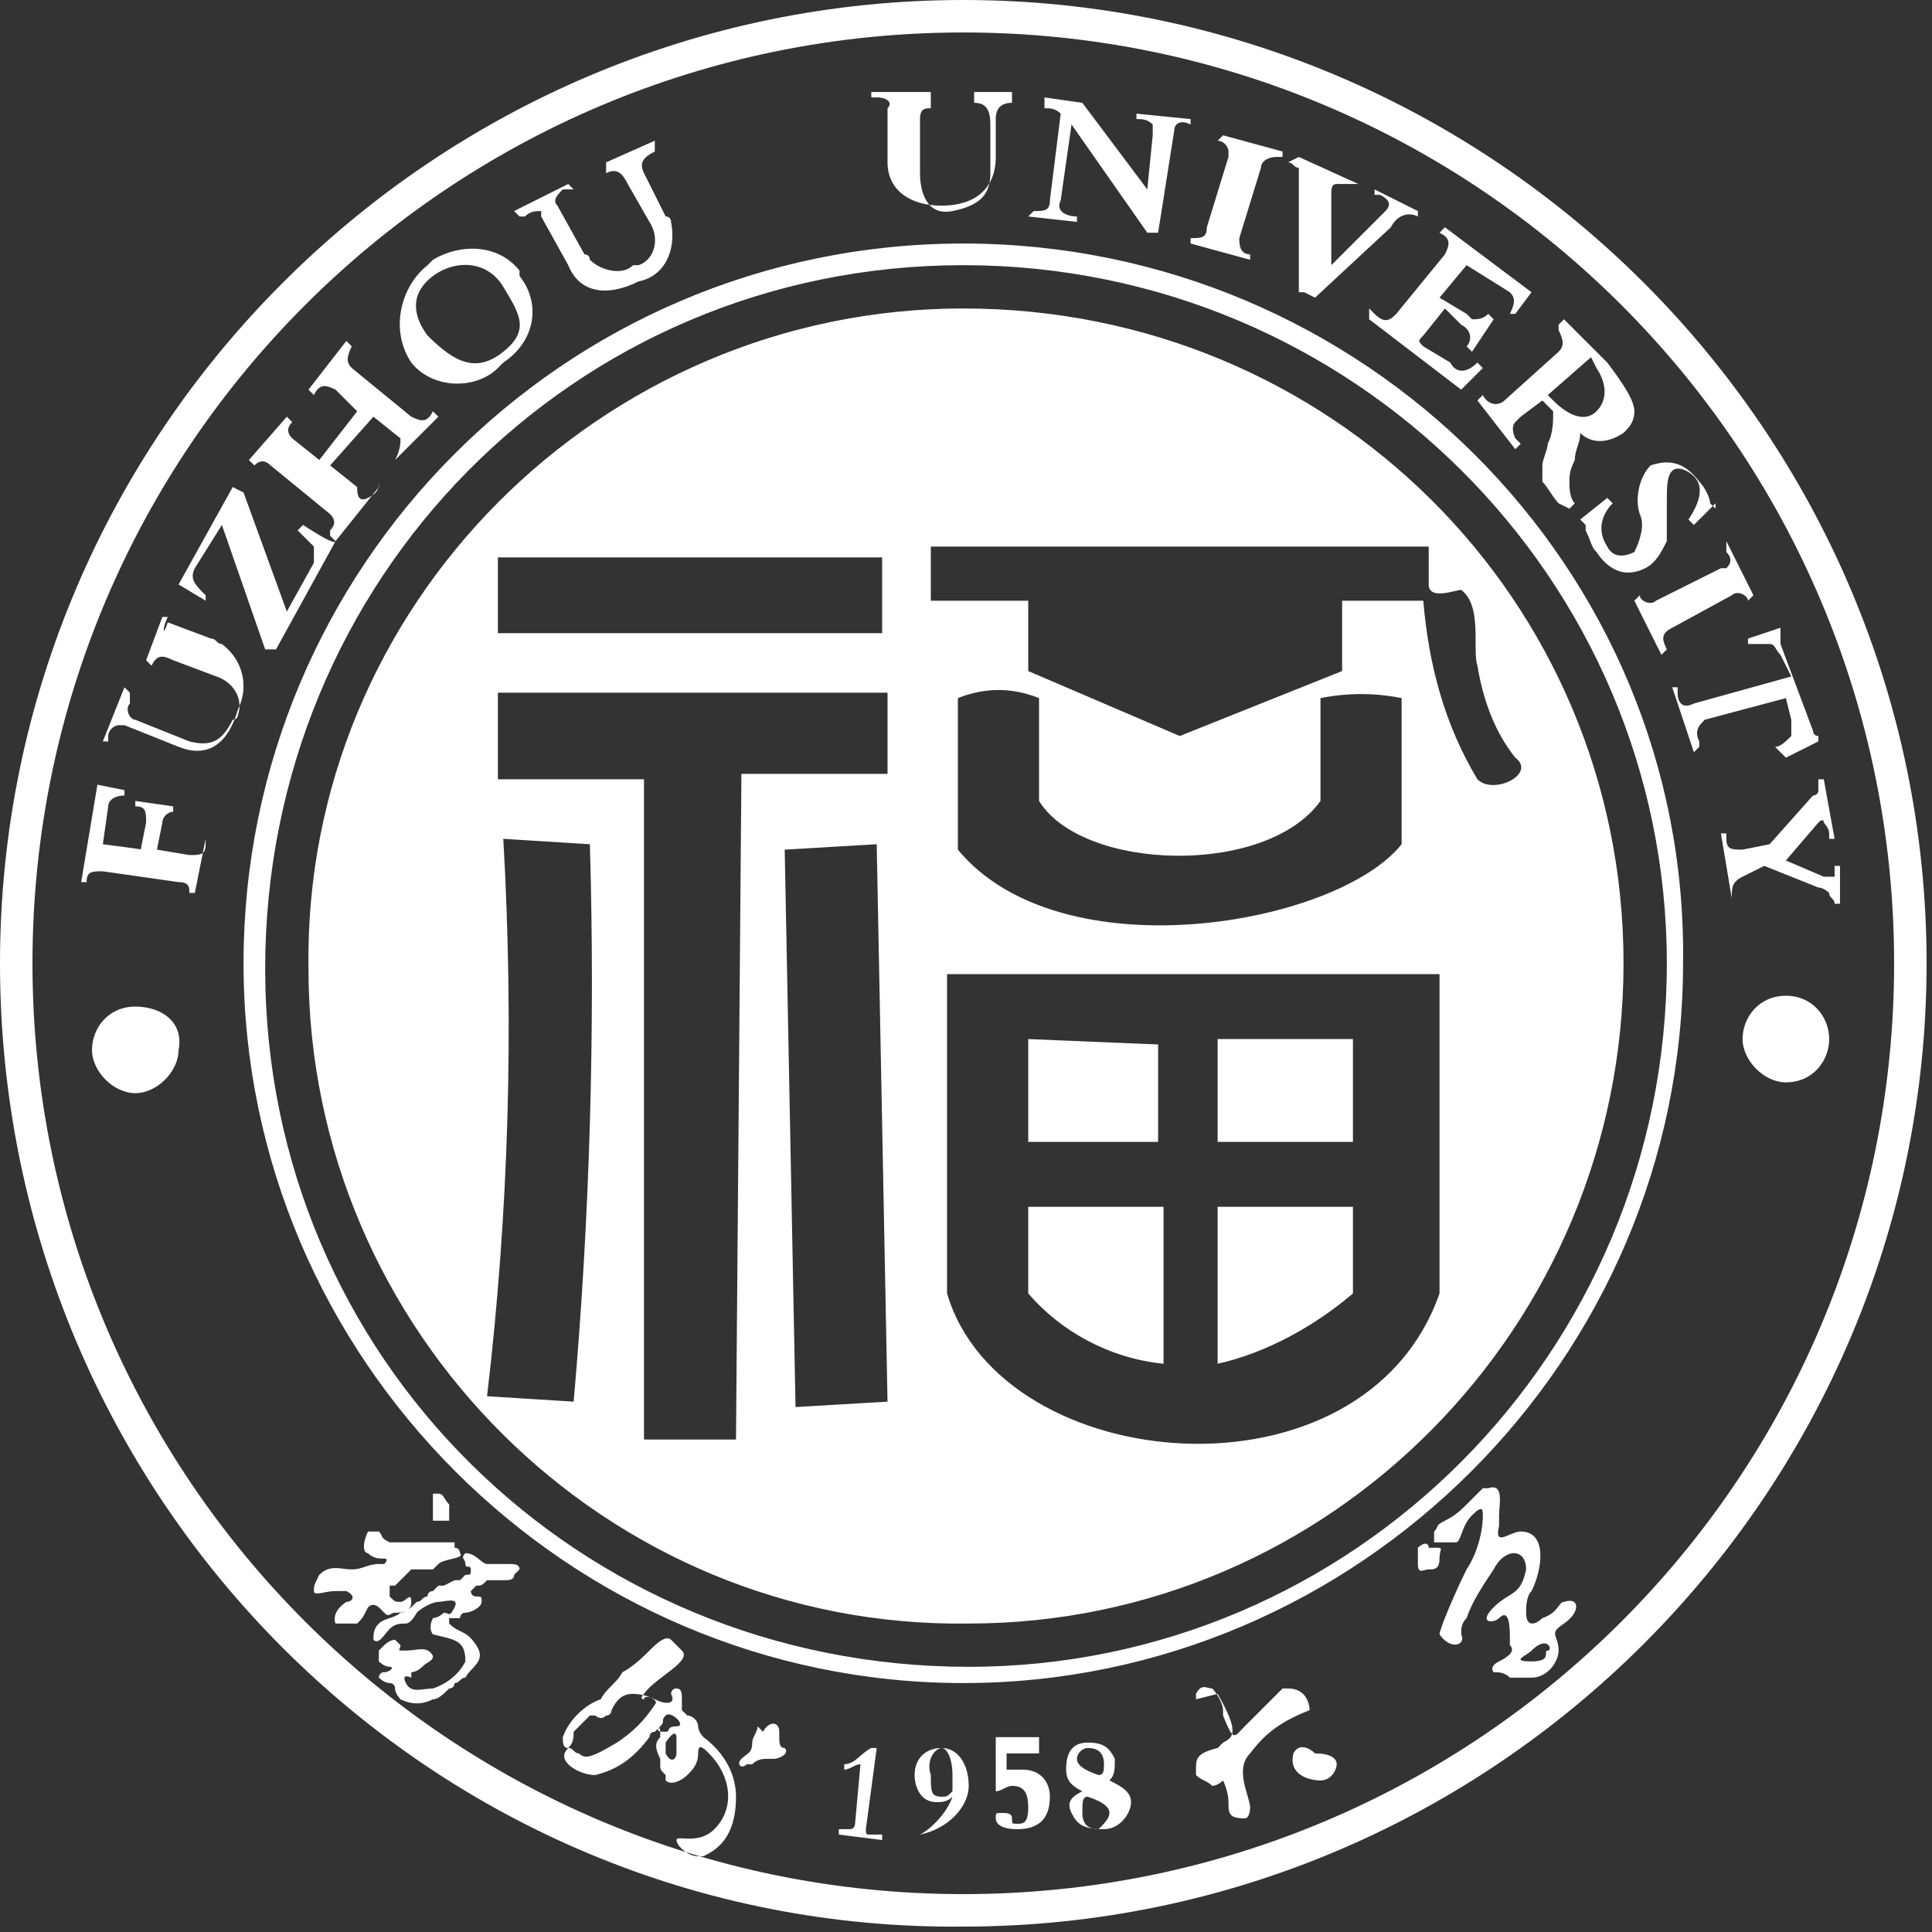 <?xml version="1.0" encoding="utf-8"?>
<!-- Generator: Adobe Illustrator 27.2.0, SVG Export Plug-In . SVG Version: 6.00 Build 0)  -->
<svg version="1.1" id="图层_1" xmlns="http://www.w3.org/2000/svg" xmlns:xlink="http://www.w3.org/1999/xlink" x="0px" y="0px"
	 viewBox="0 0 35.7 35.7" style="enable-background:new 0 0 35.7 35.7;" xml:space="preserve">
<rect x="0" y="0" width="35.7" height="35.7" fill="#333333" stroke="none"/>
<style type="text/css">
	.st0{fill-rule:evenodd;clip-rule:evenodd;fill:#FFFFFF;}
</style>
<g id="图层_2_00000041284505219963253840000005849599613462553237_">
	<g id="图层_1-2">
		<path class="st0" d="M17.8,0c9.8,0,17.8,8,17.8,17.8c0,9.8-8,17.8-17.8,17.8C8,35.7,0,27.7,0,17.8c0,0,0,0,0,0C0,8,8,0,17.8,0z
			 M20.6,32.5c-0.1-0.2-0.2-0.3-0.5-0.3c-0.3,0-0.4,0.2-0.4,0.5c0,0.2,0.1,0.3,0.3,0.4c-0.2,0.1-0.3,0.2-0.2,0.4
			c0.1,0.2,0.2,0.3,0.6,0.3c0.3,0,0.5-0.3,0.5-0.5c0-0.2-0.2-0.3-0.4-0.4C20.6,32.8,20.6,32.7,20.6,32.5z M20.5,33.5
			c0-0.1-0.1-0.2-0.4-0.3C20,33.2,20,33.3,20,33.5c0,0.2,0.1,0.3,0.3,0.3C20.4,33.7,20.5,33.6,20.5,33.5
			C20.5,33.5,20.5,33.5,20.5,33.5z M20.4,32.6c0-0.2-0.1-0.3-0.3-0.3c-0.1,0-0.2,0.1-0.2,0.2c0,0,0,0,0,0c0,0.1,0.1,0.2,0.4,0.3
			C20.4,32.8,20.4,32.7,20.4,32.6z M18.4,33.1L18.4,33.1c0.1,0,0.2-0.1,0.3-0.1c0.2,0,0.3,0.1,0.3,0.4s-0.1,0.3-0.2,0.3
			s-0.1,0-0.1-0.1s-0.1-0.1-0.2-0.1s-0.1,0-0.1,0.1s0.1,0.2,0.4,0.2c0.4,0,0.6-0.2,0.6-0.6c0-0.3-0.2-0.5-0.5-0.5c0,0,0,0-0.1,0
			c-0.1,0-0.1,0-0.2,0v-0.3h0.6v-0.3H19c0,0,0,0-0.1,0h-0.5V33L18.4,33.1z M17,33.9c0.5-0.1,0.9-0.5,0.9-0.9c0-0.4-0.2-0.7-0.5-0.7
			c-0.3,0-0.5,0.2-0.5,0.5c0,0,0,0,0,0c0,0.2,0.1,0.5,0.4,0.5c0,0,0,0,0,0c0.1,0,0.2,0,0.3-0.1C17.5,33.5,17.2,33.8,17,33.9
			C16.9,33.8,17,33.9,17,33.9z M17.2,32.8c0,0.3,0,0.4,0.2,0.4c0.1,0,0.1,0,0.2-0.1c0-0.1,0-0.2,0-0.3c0-0.3-0.1-0.5-0.2-0.5
			S17.1,32.5,17.2,32.8L17.2,32.8z M16.2,32.3h-0.1c-0.2,0.1-0.3,0.3-0.5,0.3v0.1c0.1,0,0.2-0.1,0.3-0.1l-0.1,1.1c0,0,0,0.1-0.1,0.1
			c0,0,0,0,0,0h-0.2v0.1l0.8,0.1v-0.1h-0.2c-0.1,0-0.1,0-0.1-0.1L16.2,32.3L16.2,32.3z M23.9,32.4c-0.1,0.4,0.3,0.5,0.5,0.5
			c0.2,0,0.3-0.2,0.3-0.3c0-0.1-0.1-0.2-0.4-0.2C24.2,32.3,24,32.2,23.9,32.4L23.9,32.4z M22.5,31.3c0.4,0.7,0.3,0.8,0.1,0.9
			c0,0-0.1,0.1-0.1,0.1c-0.4,0.1-0.4,0.2-0.4,0.4s0,0,0,0.1c0.1,0.1,0.2,0.1,0.3,0.2c0.1,0,0.2-0.1,0.2-0.1s0.1,0.2,0.1,0.4
			s0,0.3,0.3,0.3c0.1,0,0.1-0.2,0.1-0.2c0-0.2-0.3-0.7,0-1l0,0c0.3-0.4,0.6-0.6,1.1-0.8l0,0c0,0,0-0.4-0.4-0.4h-0.1
			c-0.1,0.1-0.2,0.2-0.3,0.3s-0.2,0.2-0.4,0.4s-0.2,0.3-0.4-0.2v-0.1c0-0.1-0.1-0.3-0.2-0.4l0,0c-0.1,0-0.2-0.1-0.3,0.1
			c0,0.1,0,0.1,0,0.1L22.5,31.3z M14,31.9c0,0.1-0.1,0.2-0.1,0.3c0,0.2-0.1,0.2-0.2,0.3s0,0.2,0.1,0.1h0.1c0.1-0.1,0.2-0.1,0.3-0.1
			h0.1c0.1,0,0.3-0.1,0.2-0.2l0,0c-0.1,0-0.1-0.1-0.1-0.2c0,0,0,0,0-0.1c0-0.2-0.2-0.2-0.3,0L14,31.9z M12.4,30.3
			c-0.1-0.1-0.3,0.1-0.4,0.2l0,0c-0.1,0.1-0.3,0.3-0.5,0.4l0,0c-0.1,0.2-0.3,0.3-0.4,0.5l0,0c-0.3,0.1-0.6,0.4-0.7,0.7l0,0
			c0,0.1,0,0.2,0.1,0.2l0,0c0.1-0.1,0.1-0.2,0.1-0.3c0.1-0.1,0.2-0.2,0.3-0.3c0,0,0.1,0,0.1,0s0.1,0.1,0.2,0c0.1,0,0.1-0.1,0.1-0.1
			l0,0c0.1-0.2,0.2-0.3,0.4-0.3c0.2,0,0.5,0.1,0.4,0.2l0,0c-0.2,0.3-0.4,0.5-0.7,0.7c-0.5,0.3-0.6,0.3-0.7,0.2
			c-0.1,0-0.1-0.1-0.2-0.1l0,0c-0.1,0.1-0.1,0.2,0,0.3l0,0c0.1,0.1,0.3,0.2,0.5,0.2l0,0c0.4-0.1,0.7-0.3,1-0.7c0,0,0-0.1,0.1-0.1
			c0.1-0.1,0.1-0.1,0.1,0.1c-0.1,0.1-0.1,0.2,0,0.4v0.1c0,0.1,0,0.1,0.1,0.2l0,0v0.1c0.1,0.1,0.3,0,0.4-0.1c0.1-0.1,0.2-0.2,0.2-0.4
			c0-0.2,0.1-0.1,0.2,0l0,0c0.4,0.4,0.5,1,0.1,1.4c-0.3,0.3-0.7,0.1-0.7,0.2s0.2,0.3,0.4,0.3h0.1c0.2-0.1,0.6-0.3,0.6-1.1
			c0-0.4-0.2-0.8-0.6-1.1c0,0-0.1-0.1-0.1-0.2c0-0.1-0.1-0.2-0.2-0.2c0,0-0.1-0.1-0.1-0.1l0,0c0-0.1,0-0.1,0-0.2v0
			c0-0.1,0-0.2-0.1-0.2c-0.1,0-0.1,0.1-0.1,0.1c0.1,0.2-0.1,0.2-0.3,0.1s-0.2,0-0.2,0s-0.1,0,0-0.1c0.2-0.3,0.9-0.6,0.7-0.8
			L12.4,30.3z M12.3,31.7c-0.1,0.1,0,0.1-0.1,0.2s0,0.1,0.1,0.1s0-0.1,0.2-0.1S12.4,31.6,12.3,31.7z M12.3,32.2c0,0.1,0,0.1,0,0.2
			l0,0c0.1,0.2,0.2,0.1,0.2,0c0-0.1,0-0.2,0-0.3C12.5,32.1,12.5,31.9,12.3,32.2L12.3,32.2z M9.6,29c0-0.1-0.1-0.1-0.2-0.1l0,0
			c-0.1,0-0.3,0-0.4,0c-0.1,0-0.2-0.2-0.4-0.2l0,0c-0.1,0.1,0,0.1,0,0.2s0.1,0,0.1,0.1s0,0.1-0.1,0.1l-0.1,0.1l0,0c0,0-0.1,0-0.1,0
			l0,0l-0.2,0.1H8.1H8.1L8,29.4l0,0c0,0-0.1,0-0.1,0.1c-0.1,0-0.1,0.1-0.2,0.1l0,0c-0.1,0.1-0.2,0.2-0.3,0.2C7.3,29.9,7.1,29.9,7,30
			l0,0c-0.1,0.1-0.1,0.2-0.1,0.3c0.1,0.1,0.2-0.1,0.3-0.2S7.4,30,7.5,30s0.2-0.2,0.2-0.2c0.1-0.1,0.3-0.2,0.4-0.2
			c0.1,0,0.4-0.1,0.3,0.1s-0.1,0.1-0.2,0.1c-0.1,0.1-0.2,0.1-0.2,0.1c-0.1,0.2,0,0.3,0,0.3c0.4,0.1,0.6,0.1,0.6,0.5
			c-0.1,0.2-0.3,0.4-0.6,0.5c-0.2,0-0.4,0.1-0.5-0.1s0.1-0.1,0.1-0.1s0-0.1,0-0.1s0.1,0,0.2-0.1s0.2-0.1,0.2-0.2
			c-0.1-0.2-0.3-0.1-0.5-0.1s-0.1,0-0.1-0.1c0,0-0.1-0.1-0.1-0.1c-0.1,0-0.2,0.1-0.2,0.1S7,30.5,7,30.5s0,0.2,0,0.2s0.1,0.1,0.2,0.1
			s0,0.1-0.1,0.1S7,31,7,31s0.1,0.1,0.2,0.1c0.1,0,0.1,0.1,0.1,0.1c0,0,0,0,0,0l0,0c0,0.1,0.1,0.2,0.1,0.2l0,0
			c0.2,0.1,0.4,0.1,0.6,0c0.1,0,0.2-0.1,0.3-0.2l0,0c0.1,0,0.1-0.1,0.1-0.1l0,0c0.1,0,0.1-0.1,0.2-0.1c0.1-0.2,0.4-0.3,0.2-0.6
			s-0.3-0.2-0.5-0.4l0,0c0,0,0-0.1,0-0.1l0,0c0,0,0.1,0,0.1,0c0,0,0.1,0,0.1,0c0,0,0-0.1,0.1-0.1s0.3-0.1,0.3-0.2s0-0.1-0.1-0.1
			s-0.1-0.1-0.1-0.1s0.1-0.1,0.1-0.1l0,0c0.1,0,0.1,0,0.2-0.1c0.1,0,0.2,0,0.3,0c0.1,0,0.2,0,0.2-0.1L9.6,29z M8.4,28.5
			c-0.2,0-0.6,0-0.9,0l0,0c-0.1,0-0.2,0-0.3,0l0,0c-0.2-0.1-0.1-0.1-0.2-0.2l0,0c0,0-0.1,0-0.2,0l0,0c-0.1,0.2-0.1,0.4,0,0.4l0,0
			c0.1,0.1,0.2,0.1,0.3,0.1l0,0c0.1,0,0,0.1,0,0.1l0,0c0,0-0.1,0-0.1,0H7C6.8,28.9,6.7,29,6.5,29c-0.2,0-0.4-0.1-0.6,0.1l0,0
			c-0.1,0.2-0.1,0.2-0.1,0.3s0.2,0,0.4,0l0,0c0.1,0,0.1,0,0.2,0c0.2,0.1,0.1,0.2,0,0.2C6.1,29.8,6.2,30,6.2,30l0,0
			c0.1,0,0.1,0,0.2,0l0,0l0.1,0l0,0l0,0l0,0h0.1l0,0c0.1-0.1,0.1-0.1,0.2-0.3v0c0.1-0.1,0.2,0,0.2,0s0,0,0.1,0.1s0.1,0,0.2,0l0,0
			c0.1,0,0.3,0,0.3-0.2s-0.1,0-0.2,0l0,0c-0.1,0-0.1,0-0.2-0.1c0,0,0,0,0-0.1l0,0c0,0,0-0.1,0-0.1l0,0l0.1,0L7.6,29l0,0
			c0,0,0.1,0,0.1,0h0.1h0.1H8h0.1H8c0,0,0.1-0.1,0.1-0.1l0,0c0.1-0.1,0.5-0.1,0.4-0.2l0,0c0,0,0-0.1-0.1-0.1L8.4,28.5z M8,27.6
			c0,0,0,0.1,0,0.1s0,0.1,0,0.1c0,0,0,0.1,0,0.1l0,0c0,0.1,0,0.1,0,0.2l0,0c0,0,0,0,0.1,0l0,0c0.1,0,0.1,0,0.2,0c0,0,0,0,0-0.1l0,0
			c0-0.1,0-0.1,0-0.1l0,0v-0.1l0,0c-0.1-0.1-0.1-0.2-0.2-0.2l0,0C8,27.6,8,27.6,8,27.6C7.9,27.6,8,27.6,8,27.6z M26.2,28.6
			c0,0.1,0,0.2,0,0.3l0,0c0,0.2,0.1,0.1,0.2,0.1s0.2,0,0.2-0.2s0.1-0.2-0.1-0.2l0,0c0,0-0.1,0-0.1,0l0,0
			C26.4,28.5,26.3,28.5,26.2,28.6L26.2,28.6L26.2,28.6z M26.5,28.3c0,0.1,0,0.1,0,0.2c0,0,0,0,0.1,0l0,0c0,0,0.1,0,0.1,0
			c0.1,0,0.1,0,0.2,0s0.1-0.3,0.3-0.5s0.2-0.1,0.2,0c0,0.3-0.1,0.7-0.3,1c-0.2,0.4-0.5,1.1-0.5,1.2c0.2,0.3,0.5,0.2,0.4,0
			c0-0.1,0-0.2,0.1-0.3c0.1-0.3,0.3-0.6,0.5-0.9c0.2-0.4,0.6-0.4,0.6,0c-0.1,0.5-0.3,0.4-0.6,0.7s0,0.3,0.1,0.2l0,0l0,0
			c0.2-0.2,0.2,0.2,0.2,0.4c0,0,0,0,0,0.1c0.1,0.1,0,0.2-0.2,0.3s0,0,0,0c-0.2,0.1-0.1,0.2-0.1,0.2l0,0c0.1,0,0.2,0,0.3,0.1l0,0
			c0.1,0,0.2,0,0.4,0c0.3,0,0.5-0.3,0.5-0.5c0-0.3-0.2-0.3,0.1-0.5s0.3-0.5,0-0.4l0,0c-0.1,0-0.1,0.2-0.4,0.3l0,0
			c-0.1,0.1-0.3,0.2-0.3-0.1l0,0c0-0.1,0-0.3,0.1-0.4c0.2-0.4,0.3-1.1-0.2-1.1c-0.2,0-0.5,0.3-0.4-0.1c0,0,0-0.1,0-0.2l0,0
			c0-0.2,0.1-0.6-0.2-0.5l0,0c0,0-0.1,0-0.1,0l0,0c-0.1,0.1-0.2,0.2-0.3,0.3v0c-0.1,0.1-0.2,0.2-0.4,0.3S26.6,28.2,26.5,28.3
			L26.5,28.3z M28.3,30.5c-0.1,0.1-0.4,0.2,0,0.2s0.2-0.2,0.3-0.2S28.6,30.2,28.3,30.5L28.3,30.5z M26.5,28.2L26.5,28.2z M1.9,15.6
			L2,14.9c0-0.1,0.1-0.2,0.3-0.2v-0.1l-0.5-0.1l-0.3,1.8h0.1l0,0c0-0.2,0.1-0.2,0.3-0.2l1.4,0.2c0.2,0,0.2,0.1,0.2,0.2l0,0h0.1
			l0.2-1H3.8v0.1c0,0.2-0.1,0.2-0.3,0.2l-0.6-0.1L3,15.2C3,15.1,3.1,15,3.2,15v-0.1l-0.7-0.1v0.1c0.2,0,0.2,0.1,0.2,0.3l-0.1,0.5
			C2.7,15.7,1.9,15.6,1.9,15.6z M2.8,12.3L2.8,12.3c0.1-0.2,0.2-0.2,0.4-0.1L4,12.5c0.3,0.1,0.5,0.4,0.4,0.7c0,0,0,0.1-0.1,0.1
			c-0.2,0.4-0.4,0.5-0.8,0.4l-1-0.4c-0.1,0-0.2-0.2-0.1-0.3c0,0,0,0,0-0.1v-0.1l-0.1-0.1l-0.4,1h0.1v-0.1c0-0.1,0.1-0.2,0.2-0.2
			c0,0,0.1,0,0.1,0l1,0.4c0.5,0.2,0.9,0,1.1-0.7c0.2-0.4,0.1-0.9-0.3-1.2c-0.1,0-0.1-0.1-0.2-0.1l-0.8-0.3C3,11.8,3,11.6,3.1,11.4
			l0,0l-0.1,0l-0.3,0.8L2.8,12.3L2.8,12.3z M5.6,9.7L5.5,9.8c0.1,0.1,0.2,0.2,0.3,0.3c0,0.1,0,0.2,0,0.3l-0.5,0.9L4.5,9.1L4.3,9
			l-1,1.8l0.5,0.3l0-0.1c-0.2-0.2-0.3-0.3-0.2-0.5l0.5-0.8l0.8,2.3L5.1,12l1.1-2C6.2,10.1,5.6,9.7,5.6,9.7z M7.3,8.5L7.3,8.5
			l0.8-0.8L8,7.6l0,0C7.9,7.8,7.8,7.8,7.6,7.7L6.5,6.8c-0.1-0.1-0.1-0.2,0-0.4l0,0L6.4,6.3L5.7,7.2l0.1,0.1l0,0
			c0.1-0.2,0.2-0.2,0.4-0.1l0.4,0.4L5.9,8.5L5.4,8.1C5.3,8,5.3,7.9,5.4,7.8l0,0L5.3,7.7L4.6,8.5l0.1,0.1l0,0c0.1-0.1,0.2-0.1,0.3,0
			c0,0,0,0,0,0l1.1,0.9c0.1,0.1,0.1,0.2,0,0.3c0,0,0,0,0,0v0.1L6.2,10l0.8-1L7,8.9l0,0C7,9,7,9.1,6.8,9.2S6.6,9.1,6.6,9L6.1,8.6
			l0.8-0.9l0.5,0.4C7.4,8.2,7.4,8.3,7.3,8.5C7.3,8.4,7.3,8.5,7.3,8.5L7.3,8.5L7.3,8.5z M7.6,6.7c0.4,0.5,1.2,0.5,1.6,0.1
			c0,0,0,0,0.1-0.1C9.9,6.3,10,5.6,9.6,5.1c0,0,0,0,0-0.1C9.2,4.5,8.5,4.5,8,4.8c0,0-0.1,0.1-0.1,0.1C7.4,5.3,7.2,6.1,7.6,6.7
			C7.6,6.7,7.6,6.7,7.6,6.7L7.6,6.7z M7.9,6.2c0.5,0.5,0.9,0.7,1.4,0.3s0.3-0.7,0-1.2S8.4,4.8,8,5.1S7.6,5.8,7.9,6.2L7.9,6.2z
			 M11.2,3.2L11.2,3.2c0.2-0.1,0.3,0,0.4,0.2L12,4.1c0.2,0.3,0.1,0.7-0.2,0.8c0,0-0.1,0-0.1,0c-0.2,0.2-0.6,0.1-0.8-0.1
			c0,0,0-0.1-0.1-0.1l-0.5-0.9c-0.1-0.1,0-0.2,0.1-0.3c0,0,0,0,0.1,0h0.1l-0.1-0.1l-1,0.5L9.6,4h0.1c0.1-0.1,0.2-0.1,0.3-0.1
			C10,3.9,10,4,10,4l0.5,0.9c0.2,0.5,0.7,0.6,1.3,0.3c0.5-0.1,0.7-0.6,0.6-1.1c0,0,0-0.1-0.1-0.1l-0.4-0.8c-0.1-0.2,0-0.3,0.2-0.4
			l0,0l0-0.2L11.2,3L11.2,3.2L11.2,3.2z M18,1.9L18,1.9c0.2,0,0.3,0.1,0.3,0.4v0.9c0,0.4-0.2,0.6-0.7,0.7S17,3.5,17,3.2v-1
			c0-0.2,0.1-0.2,0.2-0.2h0V1.7h-1.1v0.1h0.1c0.2,0,0.3,0.1,0.2,0.2v1c0,0.5,0.4,0.8,1,0.8s1-0.3,1-0.9V2.2c0-0.2,0.1-0.3,0.3-0.3
			l0,0V1.7H18V1.9z M19.8,2.3l1.4,2h0.2l0.3-1.9c0-0.1,0.1-0.2,0.3-0.1l0,0V2.2L21,2.1v0.1l0,0c0.1,0,0.2,0,0.3,0.1
			c0,0.1,0,0.2,0,0.2l-0.1,1L20,1.9l-0.7-0.1V2c0.1,0,0.2,0,0.3,0.1l-0.2,1.6c0,0.2-0.1,0.2-0.3,0.2l0,0L19,4l0.9,0.1V4
			c-0.2,0-0.4-0.1-0.3-0.3L19.8,2.3L19.8,2.3z M22.5,2.6L22.5,2.6c0.1,0,0.2,0.1,0.2,0.2c0,0,0,0.1,0,0.1l-0.4,1.3
			c0,0.2-0.1,0.2-0.3,0.2l0,0v0.1l1.1,0.3V4.7l0,0c-0.2,0-0.2-0.2-0.2-0.3l0.4-1.3c0-0.1,0.1-0.2,0.3-0.2c0,0,0.1,0,0.1,0l0,0l0-0.1
			l-1.1-0.3L22.5,2.6L22.5,2.6z M24.1,5.4l0.2,0.1l1.4-1.3C25.8,4,26,3.9,26.2,4l0,0l0-0.1l-0.8-0.4l0,0.1h0.1
			c0.2,0.1,0.2,0.2,0.1,0.3l-1,1V3.6c0-0.1,0-0.2,0.1-0.2c0.1,0,0.2,0,0.3,0l0,0l0.1,0l-1.1-0.5L23.8,3l0,0c0.1,0,0.1,0.1,0.2,0.1
			c0,0.1,0,0.2,0,0.3v2L24.1,5.4z M27.9,5.4c0.1,0.1,0.1,0.2,0,0.4L28,5.8l0.3-0.4l-1.6-1.2l-0.1,0.1l0,0c0.2,0.1,0.2,0.2,0.1,0.4
			l-0.9,1.1c-0.1,0.1-0.2,0.2-0.4,0l-0.1-0.1l0,0.2L27,7.2l0.4-0.4l-0.1-0.1c-0.2,0.2-0.4,0.2-0.5,0l-0.5-0.3
			c-0.1-0.1-0.1-0.1,0-0.2l0.4-0.5L27,6c0.2,0.1,0.2,0.3,0.1,0.4l0.1,0.1l0.4-0.6l-0.1-0.1c-0.1,0.1-0.2,0.1-0.3,0.1
			c0,0,0,0-0.1-0.1l-0.5-0.3l0.5-0.6L27.9,5.4L27.9,5.4z M28.5,7.4l0.2,0.2c0,0.2,0,0.4-0.1,0.6c0,0.1-0.1,0.3-0.1,0.4
			c0,0.1,0,0.2,0,0.3c0.1,0.1,0.2,0.3,0.3,0.4L29,9.4l0.1-0.1C29,9.2,29,9,29,8.9c0-0.1,0-0.2,0.1-0.4c0-0.2,0.1-0.3,0.1-0.5
			c0.2,0.2,0.5,0.2,0.8,0c0.1-0.1,0.2-0.2,0.2-0.4c0-0.2-0.2-0.5-0.5-0.9l-0.4-0.4L29,6c0,0,0,0-0.1-0.1L28.8,6v0.1
			c0.1,0.2,0.1,0.3,0,0.4l-1,0.9c-0.1,0.1-0.3,0.1-0.4-0.1l0,0l-0.1,0.1L28,8.3l0.1-0.1l-0.1-0.1C28,8.1,27.9,7.9,28,7.8
			c0,0,0,0,0.1-0.1L28.5,7.4L28.5,7.4z M29.4,6.6l-0.8,0.7l0.1,0.1c0.3,0.3,0.6,0.4,0.8,0.2s0.2-0.5,0-0.8L29.4,6.6L29.4,6.6z
			 M29.2,9.6L29.2,9.6c0.1,0.1,0.1,0.1,0.1,0.1v0.1c0.1,0.2,0.1,0.3,0.2,0.4c0.2,0.3,0.5,0.5,0.9,0.3c0.2-0.1,0.3-0.3,0.4-0.5
			c0-0.2,0-0.4,0-0.7c0-0.3,0-0.5,0.1-0.6s0.3,0,0.4,0.1c0.2,0.2,0.1,0.5-0.1,0.8l0.1,0.1l0.4-0.4V9.4l0,0c0,0,0,0-0.1-0.1V9.3
			c0-0.1-0.1-0.3-0.2-0.4c-0.3-0.4-0.6-0.4-0.9-0.3c-0.2,0.2-0.3,0.6-0.2,0.9c0.1,0.2,0,0.5-0.1,0.7c-0.2,0.1-0.4,0.1-0.5-0.1
			c0,0,0,0,0,0c-0.2-0.3-0.1-0.6,0.1-0.8l-0.1-0.1L29.2,9.6L29.2,9.6z M31.9,10.2L31.9,10.2c0.1,0.1,0.1,0.2,0,0.3c0,0-0.1,0-0.1,0
			l-1.2,0.6c-0.1,0.1-0.3,0-0.3-0.1l0,0l-0.1,0.1l0.5,1l0.1-0.1V12c-0.1-0.2-0.1-0.3,0.1-0.4L32,11c0.1-0.1,0.3,0,0.3,0.1
			c0,0,0,0,0,0l0,0l0.1-0.1l-0.5-1L31.9,10.2L31.9,10.2z M33,12.9l0.1,0.4c0,0.1,0,0.2,0,0.3c-0.1,0.1-0.2,0.2-0.3,0.2L33,14
			l0.6-0.3v-0.1c-0.1,0-0.1-0.1-0.1-0.1l-0.6-1.6c0,0,0-0.1,0-0.1c0,0,0-0.1,0-0.1v-0.1l-0.6,0.2v0.1c0.1,0,0.2,0,0.4,0
			c0.1,0,0.1,0.1,0.2,0.2l0.2,0.4L31.3,13c-0.2,0.1-0.3,0-0.3-0.2v-0.1h-0.1l0.4,1.2l0.1-0.1v-0.1c-0.1-0.2,0-0.3,0.1-0.4L33,12.9z
			 M32.6,16l1,0.4c0.1,0,0.2,0.1,0.2,0.1c0,0.1,0.1,0.1,0.1,0.2h0.1L34,16h-0.1l0,0c0,0.1,0,0.2,0,0.2s-0.1,0-0.2,0l-0.7-0.3
			l0.6-0.7c0,0,0.1-0.1,0.1,0c0,0,0.1,0.1,0.1,0.2v0.1h0.1l-0.2-1.1h-0.1l0,0c0,0.1,0,0.1,0,0.2c0,0.1-0.1,0.1-0.1,0.1l-0.8,0.9
			l-0.5,0.1c-0.2,0-0.3,0-0.3-0.2v-0.1h-0.1l0.2,1.2H32v0c0-0.2,0-0.3,0.2-0.4L32.6,16L32.6,16z M33,18.4c-0.5,0-0.8,0.4-0.8,0.8
			s0.4,0.8,0.8,0.8c0.5,0,0.8-0.4,0.8-0.8C33.8,18.8,33.5,18.4,33,18.4L33,18.4z M2.5,18.6c-0.5,0-0.8,0.4-0.8,0.8s0.4,0.8,0.8,0.8
			s0.8-0.4,0.8-0.8l0,0C3.4,18.9,3,18.6,2.5,18.6z M17.8,5.7c-6.7,0-12.2,5.5-12.1,12.2c0,6.7,5.5,12.2,12.2,12.1
			C24.6,30,30,24.5,30,17.8C30,11.1,24.6,5.7,17.8,5.7C17.8,5.7,17.8,5.7,17.8,5.7z M17.5,18v5.9c1,3.4,7.7,4,9.1,0V18L17.5,18
			L17.5,18z M17.7,12.9v2.8c1.9,2.3,7,1.4,8.2-0.1v-2.7c-0.5-0.1-1-0.1-1.5,0v1.9c-1,1.4-4.4,1.3-5.2,0v-1.9
			C18.7,12.7,18.2,12.7,17.7,12.9L17.7,12.9z M14.5,15.7L14.7,26l1.7-0.1l-0.2-10.3L14.5,15.7L14.5,15.7z M9.2,10.3v1.4h7.1v-1.4
			L9.2,10.3z M9.2,12.9v1.5h2.7v12.2h1.7l0.1-12.3h2.7v-1.5H9.2z M9.3,15.5C9.5,19,9.4,22.4,9,25.8l1.6,0.1
			c0.3-3.4,0.4-6.9,0.3-10.3L9.3,15.5z M17.2,10.1v1H19v1.3l2.8,1.2l3-1.2v-1.3h1.5c0.1,1.2,0.4,2.3,1,3.3c0.3,0.3,1.1-0.1,0.7-0.4
			c-0.4-0.5-0.6-1.1-0.7-1.7c-0.1-0.3,0.1-1.1-0.3-1.4c-0.1,0-0.6,0.2-0.6-0.1v-0.7L17.2,10.1L17.2,10.1z M19,19.2v1.9h2.4v-1.8
			L19,19.2z M22.5,19.2v1.9H25v-1.9L22.5,19.2z M22.5,22.3v2.9c0.9-0.2,1.8-0.7,2.5-1.3v-1.6L22.5,22.3z M19,22.3v1.6
			c0.6,0.7,1.5,1.2,2.5,1.3v-2.9H19z M17.8,4.5c-7.4,0-13.3,6-13.3,13.3s6,13.3,13.3,13.3s13.3-6,13.3-13.3c0,0,0,0,0,0
			C31.2,10.5,25.2,4.5,17.8,4.5C17.8,4.5,17.8,4.5,17.8,4.5z M17.8,4.9c-7.2,0-12.9,5.8-12.9,13s5.8,12.9,13,12.9
			c7.1,0,12.9-5.8,12.9-13C30.8,10.7,25,4.9,17.8,4.9C17.8,4.9,17.8,4.9,17.8,4.9z M17.8,0.6C8.3,0.6,0.6,8.3,0.6,17.8
			C0.6,27.3,8.3,35,17.8,35C27.3,35,35,27.3,35,17.8c0,0,0,0,0,0C35,8.3,27.3,0.6,17.8,0.6z"/>
	</g>
</g>
</svg>
